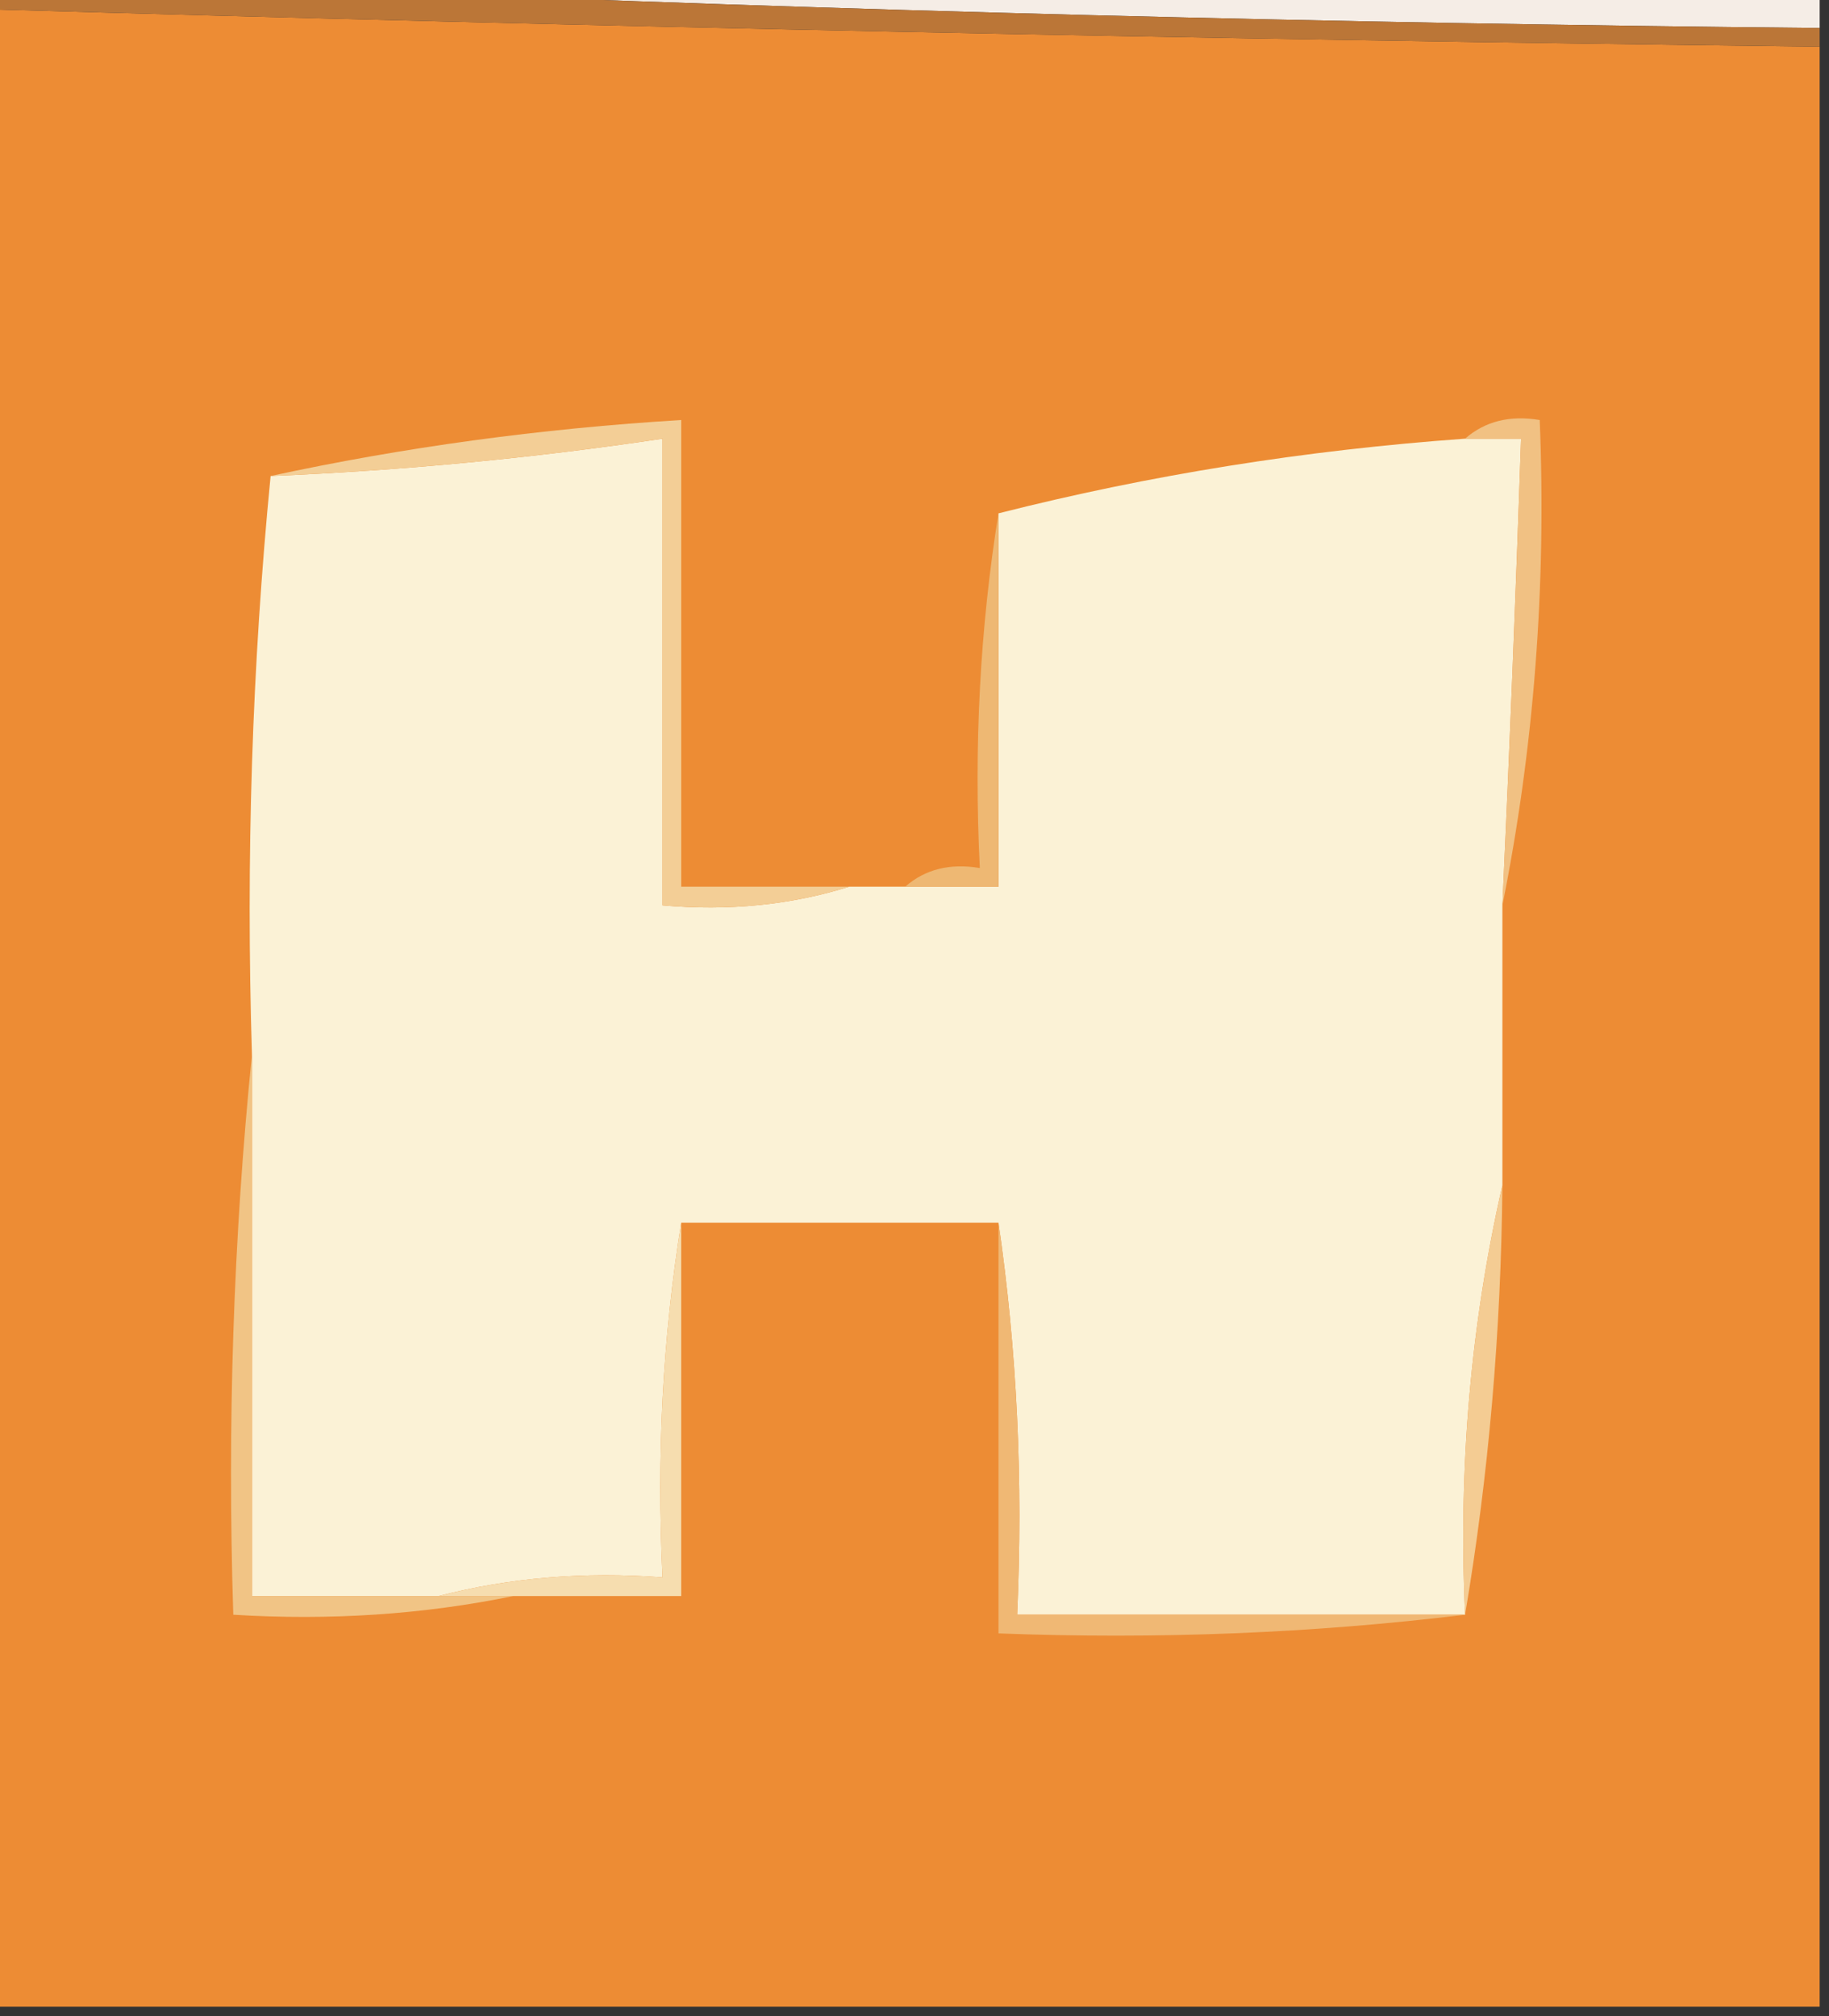 <?xml version="1.0" encoding="UTF-8"?>
<!DOCTYPE svg PUBLIC "-//W3C//DTD SVG 1.1//EN" "http://www.w3.org/Graphics/SVG/1.1/DTD/svg11.dtd">
<svg xmlns="http://www.w3.org/2000/svg" version="1.1" width="98px" height="108px" style="shape-rendering:geometricPrecision; text-rendering:geometricPrecision; image-rendering:optimizeQuality; fill-rule:evenodd; clip-rule:evenodd" xmlns:xlink="http://www.w3.org/1999/xlink">
<rect width="100%" height="100%" fill="#333333" stroke="none"/>
<g><path style="opacity:1" fill="#f5ede6" d="M 19.5,-0.5 C 45.5,-0.5 71.5,-0.5 97.5,-0.5C 97.5,0.167 97.5,0.833 97.5,1.5C 71.329,1.247 45.329,0.581 19.5,-0.5 Z"/></g>
<g><path style="opacity:1" fill="#ed8c34" d="M -0.5,0.5 C 32.159,1.444 64.826,2.111 97.5,2.5C 97.5,37.5 97.5,72.5 97.5,107.5C 64.833,107.5 32.167,107.5 -0.5,107.5C -0.5,71.833 -0.5,36.167 -0.5,0.5 Z"/></g>
<g><path style="opacity:1" fill="#bb7637" d="M -0.5,0.5 C -0.5,0.167 -0.5,-0.167 -0.5,-0.5C 6.167,-0.5 12.833,-0.5 19.5,-0.5C 45.329,0.581 71.329,1.247 97.5,1.5C 97.5,1.833 97.5,2.167 97.5,2.5C 64.826,2.111 32.159,1.444 -0.5,0.5 Z"/></g>
<g><path style="opacity:1" fill="#fbf2d6" d="M 45.5,47.5 C 46.5,47.5 47.5,47.5 48.5,47.5C 50.167,47.5 51.833,47.5 53.5,47.5C 53.5,40.833 53.5,34.167 53.5,27.5C 61.589,25.447 69.922,24.114 78.5,23.5C 79.5,23.5 80.5,23.5 81.5,23.5C 81.218,31.836 80.884,40.169 80.5,48.5C 80.5,53.5 80.5,58.5 80.5,63.5C 78.803,70.93 78.136,78.597 78.5,86.5C 70.5,86.5 62.5,86.5 54.5,86.5C 54.825,79.313 54.491,72.313 53.5,65.5C 47.833,65.5 42.167,65.5 36.5,65.5C 35.51,71.645 35.176,77.978 35.5,84.5C 31.298,84.183 27.298,84.517 23.5,85.5C 20.167,85.5 16.833,85.5 13.5,85.5C 13.5,75.833 13.5,66.167 13.5,56.5C 13.172,45.986 13.506,35.653 14.5,25.5C 21.538,25.209 28.538,24.542 35.5,23.5C 35.5,31.833 35.5,40.167 35.5,48.5C 39.042,48.813 42.375,48.479 45.5,47.5 Z"/></g>
<g><path style="opacity:1" fill="#eeb873" d="M 53.5,27.5 C 53.5,34.167 53.5,40.833 53.5,47.5C 51.833,47.5 50.167,47.5 48.5,47.5C 49.568,46.566 50.901,46.232 52.5,46.5C 52.176,39.978 52.51,33.645 53.5,27.5 Z"/></g>
<g><path style="opacity:1" fill="#f1c183" d="M 78.5,23.5 C 79.568,22.566 80.901,22.232 82.5,22.5C 82.861,31.395 82.194,40.062 80.5,48.5C 80.884,40.169 81.218,31.836 81.5,23.5C 80.5,23.5 79.5,23.5 78.5,23.5 Z"/></g>
<g><path style="opacity:1" fill="#f3ce96" d="M 45.5,47.5 C 42.375,48.479 39.042,48.813 35.5,48.5C 35.5,40.167 35.5,31.833 35.5,23.5C 28.538,24.542 21.538,25.209 14.5,25.5C 21.625,23.959 28.958,22.959 36.5,22.5C 36.5,30.833 36.5,39.167 36.5,47.5C 39.5,47.5 42.5,47.5 45.5,47.5 Z"/></g>
<g><path style="opacity:1" fill="#f6ddaf" d="M 36.5,65.5 C 36.5,72.167 36.5,78.833 36.5,85.5C 33.5,85.5 30.5,85.5 27.5,85.5C 26.167,85.5 24.833,85.5 23.5,85.5C 27.298,84.517 31.298,84.183 35.5,84.5C 35.176,77.978 35.51,71.645 36.5,65.5 Z"/></g>
<g><path style="opacity:1" fill="#f4cc93" d="M 80.5,63.5 C 80.428,71.365 79.762,79.031 78.5,86.5C 78.136,78.597 78.803,70.93 80.5,63.5 Z"/></g>
<g><path style="opacity:1" fill="#f1c485" d="M 13.5,56.5 C 13.5,66.167 13.5,75.833 13.5,85.5C 16.833,85.5 20.167,85.5 23.5,85.5C 24.833,85.5 26.167,85.5 27.5,85.5C 22.695,86.487 17.695,86.82 12.5,86.5C 12.173,76.319 12.506,66.319 13.5,56.5 Z"/></g>
<g><path style="opacity:1" fill="#f0b874" d="M 53.5,65.5 C 54.491,72.313 54.825,79.313 54.5,86.5C 62.5,86.5 70.5,86.5 78.5,86.5C 70.35,87.493 62.017,87.826 53.5,87.5C 53.5,80.167 53.5,72.833 53.5,65.5 Z"/></g>
</svg>
